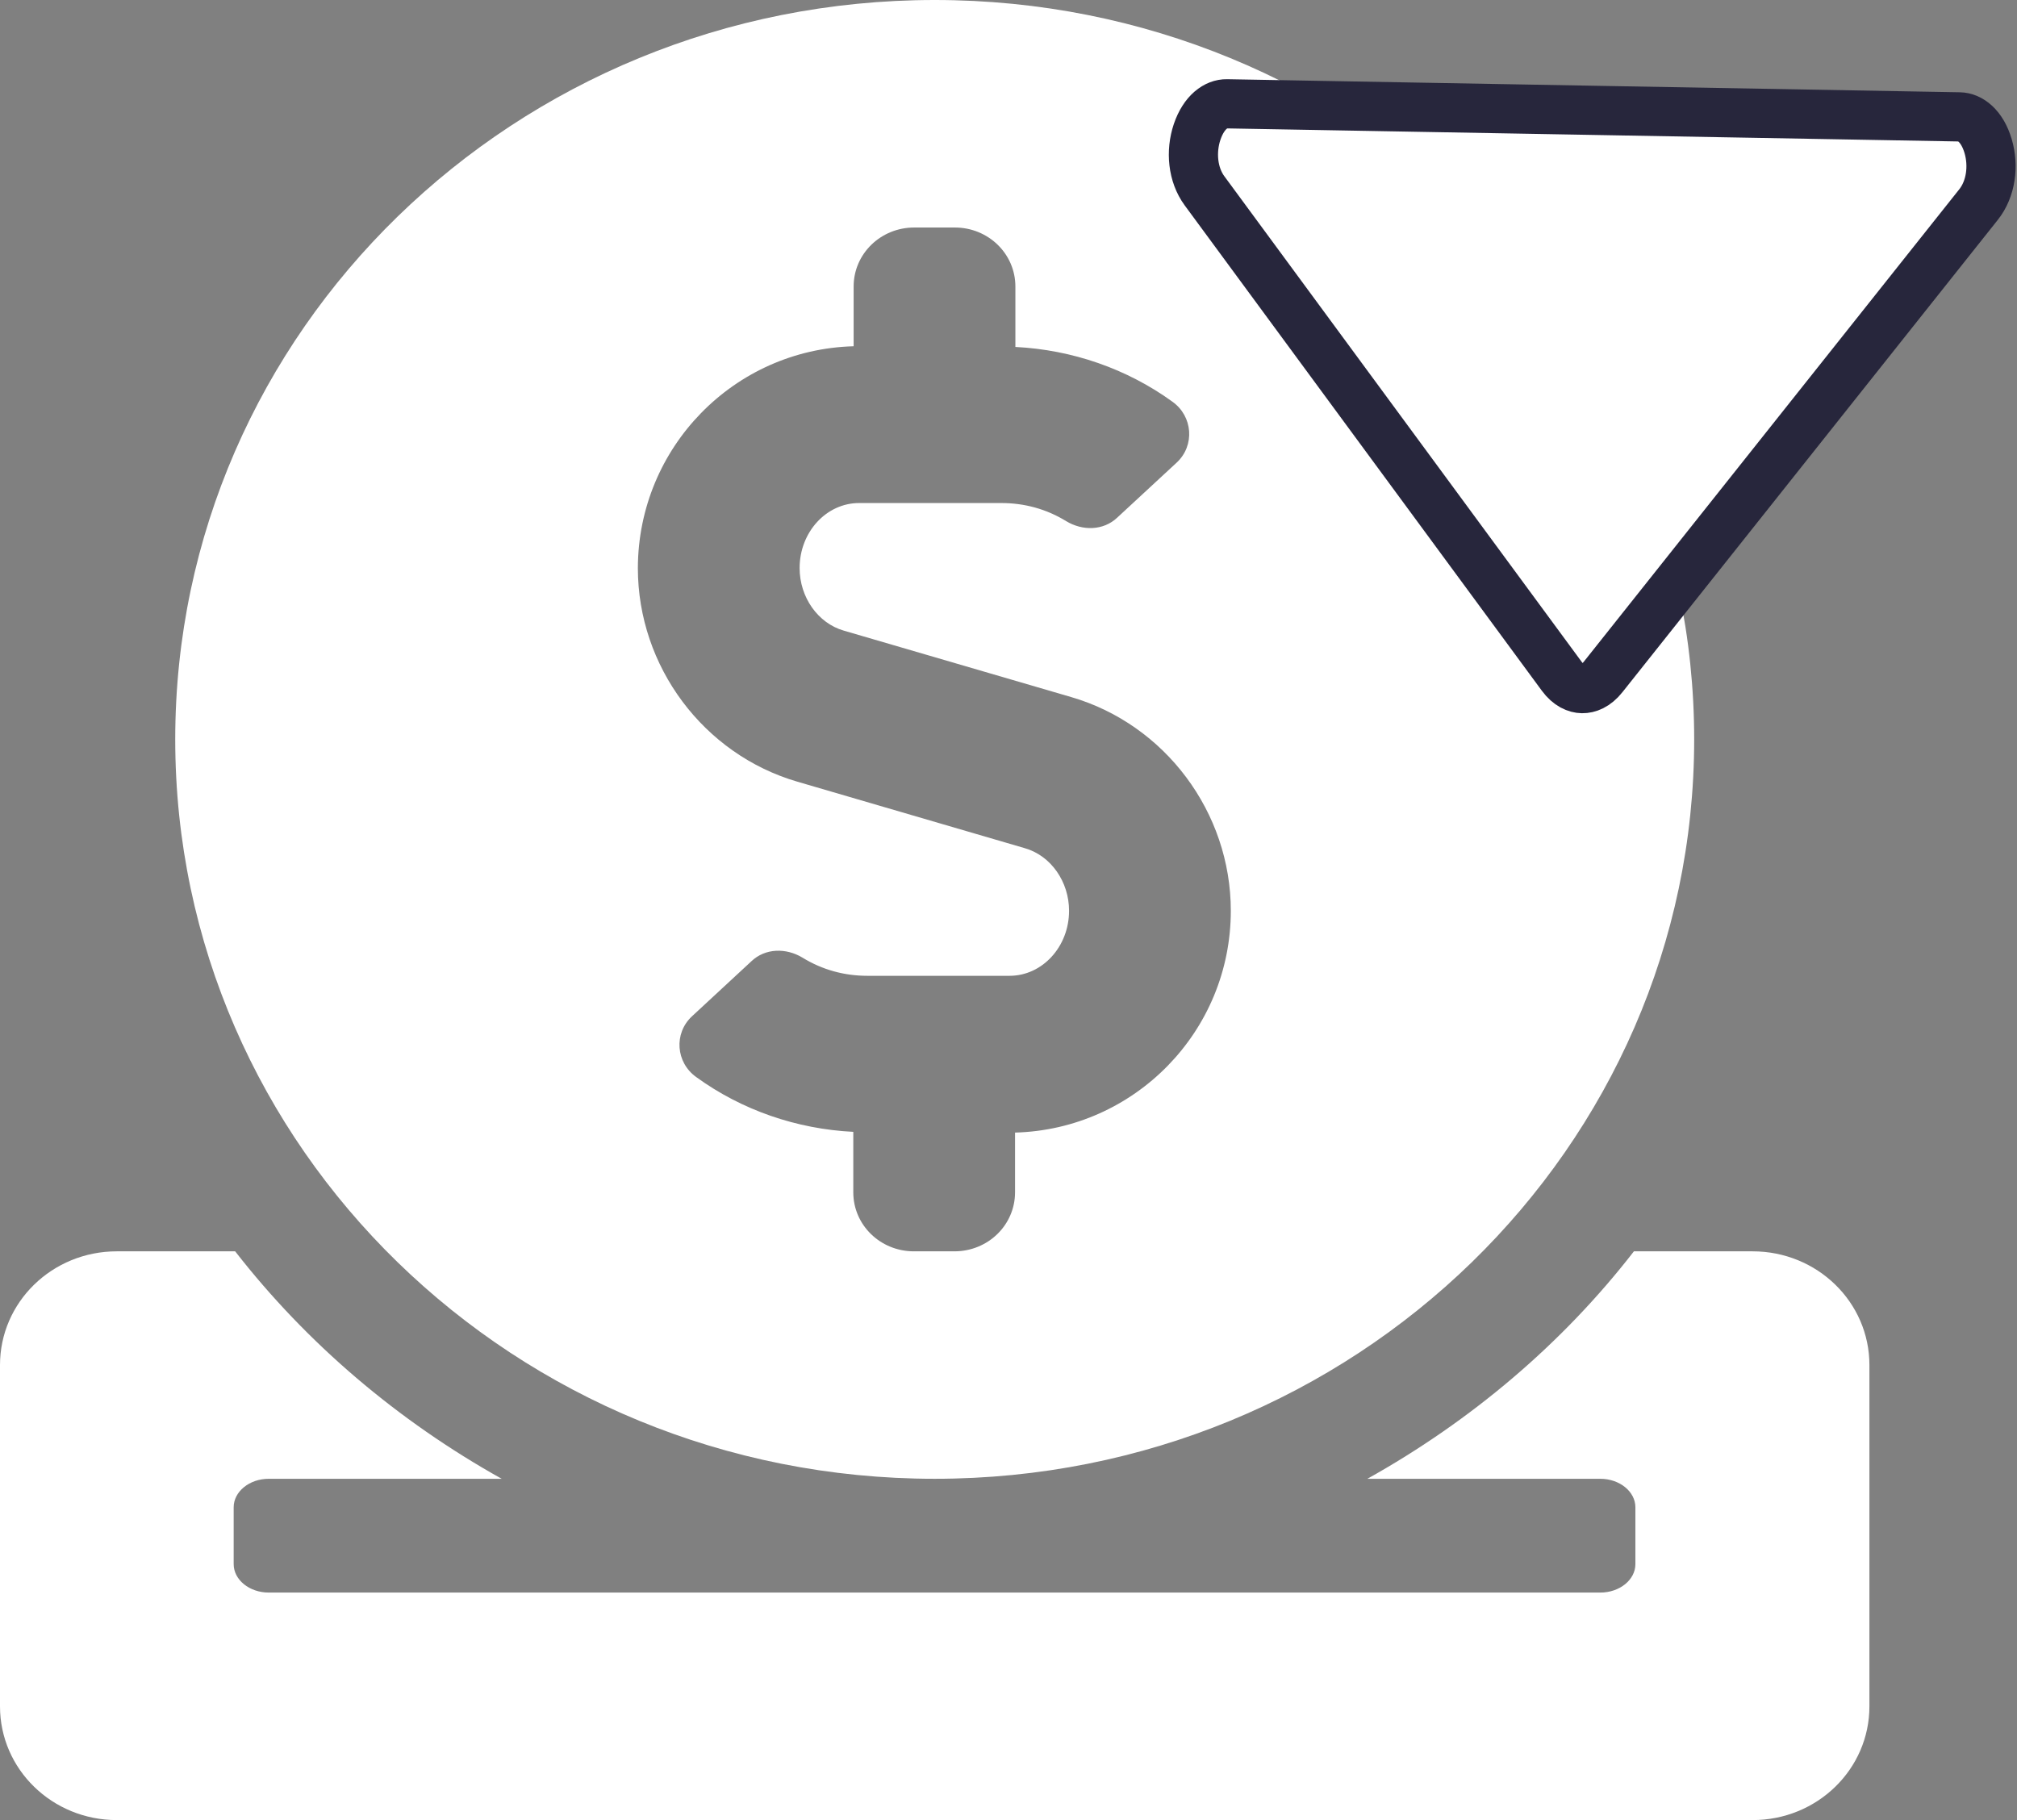 <svg width="41" height="37" viewBox="0 0 41 37" fill="none" xmlns="http://www.w3.org/2000/svg">
<rect x="0" y="0" width="41" height="37" fill="#808080" stroke="none"/>
<path d="M19 30.062C27.528 30.062 34.438 23.335 34.438 15.031C34.438 6.728 27.528 0 19 0C10.472 0 3.562 6.728 3.562 15.031C3.562 23.335 10.472 30.062 19 30.062ZM17.352 7.039V5.825C17.352 5.16 17.902 4.625 18.584 4.625H19.408C20.091 4.625 20.64 5.16 20.64 5.825V7.053C21.791 7.111 22.904 7.494 23.832 8.166C24.247 8.462 24.292 9.055 23.921 9.402L22.711 10.522C22.429 10.789 22.006 10.796 21.672 10.594C21.271 10.348 20.826 10.226 20.351 10.226H17.464C16.796 10.226 16.254 10.818 16.254 11.548C16.254 12.141 16.625 12.668 17.152 12.82L21.776 14.171C23.683 14.728 25.019 16.513 25.019 18.515C25.019 20.971 23.06 22.959 20.633 23.024V24.238C20.633 24.903 20.084 25.438 19.401 25.438H18.577C17.894 25.438 17.345 24.903 17.345 24.238V23.009C16.195 22.952 15.081 22.569 14.153 21.896C13.738 21.6 13.693 21.008 14.065 20.661L15.274 19.541C15.556 19.273 15.979 19.266 16.313 19.468C16.714 19.714 17.159 19.837 17.634 19.837H20.521C21.189 19.837 21.731 19.244 21.731 18.515C21.731 17.922 21.36 17.394 20.833 17.243L16.209 15.891C14.302 15.335 12.966 13.55 12.966 11.548C12.973 9.091 14.925 7.104 17.352 7.039ZM35.625 25.438H33.213C31.758 27.316 29.903 28.885 27.795 30.062H32.53C32.923 30.062 33.243 30.323 33.243 30.641V31.797C33.243 32.115 32.923 32.375 32.53 32.375H5.463C5.069 32.375 4.75 32.115 4.75 31.797V30.641C4.75 30.323 5.069 30.062 5.463 30.062H10.198C8.09 28.885 6.242 27.316 4.78 25.438H2.375C1.061 25.438 0 26.471 0 27.75V34.688C0 35.967 1.061 37 2.375 37H35.625C36.939 37 38 35.967 38 34.688V27.75C38 26.471 36.939 25.438 35.625 25.438Z" fill="white"/>
<path d="M40.218 4.159L40.218 4.159L32.588 13.76C32.441 13.946 32.283 14.001 32.162 13.999C32.041 13.997 31.884 13.936 31.744 13.745L24.484 3.878L24.484 3.878C24.243 3.55 24.2 3.081 24.334 2.682C24.473 2.272 24.725 2.106 24.937 2.11L39.832 2.376C40.044 2.38 40.29 2.555 40.413 2.97C40.532 3.373 40.472 3.84 40.218 4.159Z" fill="white" stroke="#27263C"/>
</svg>
